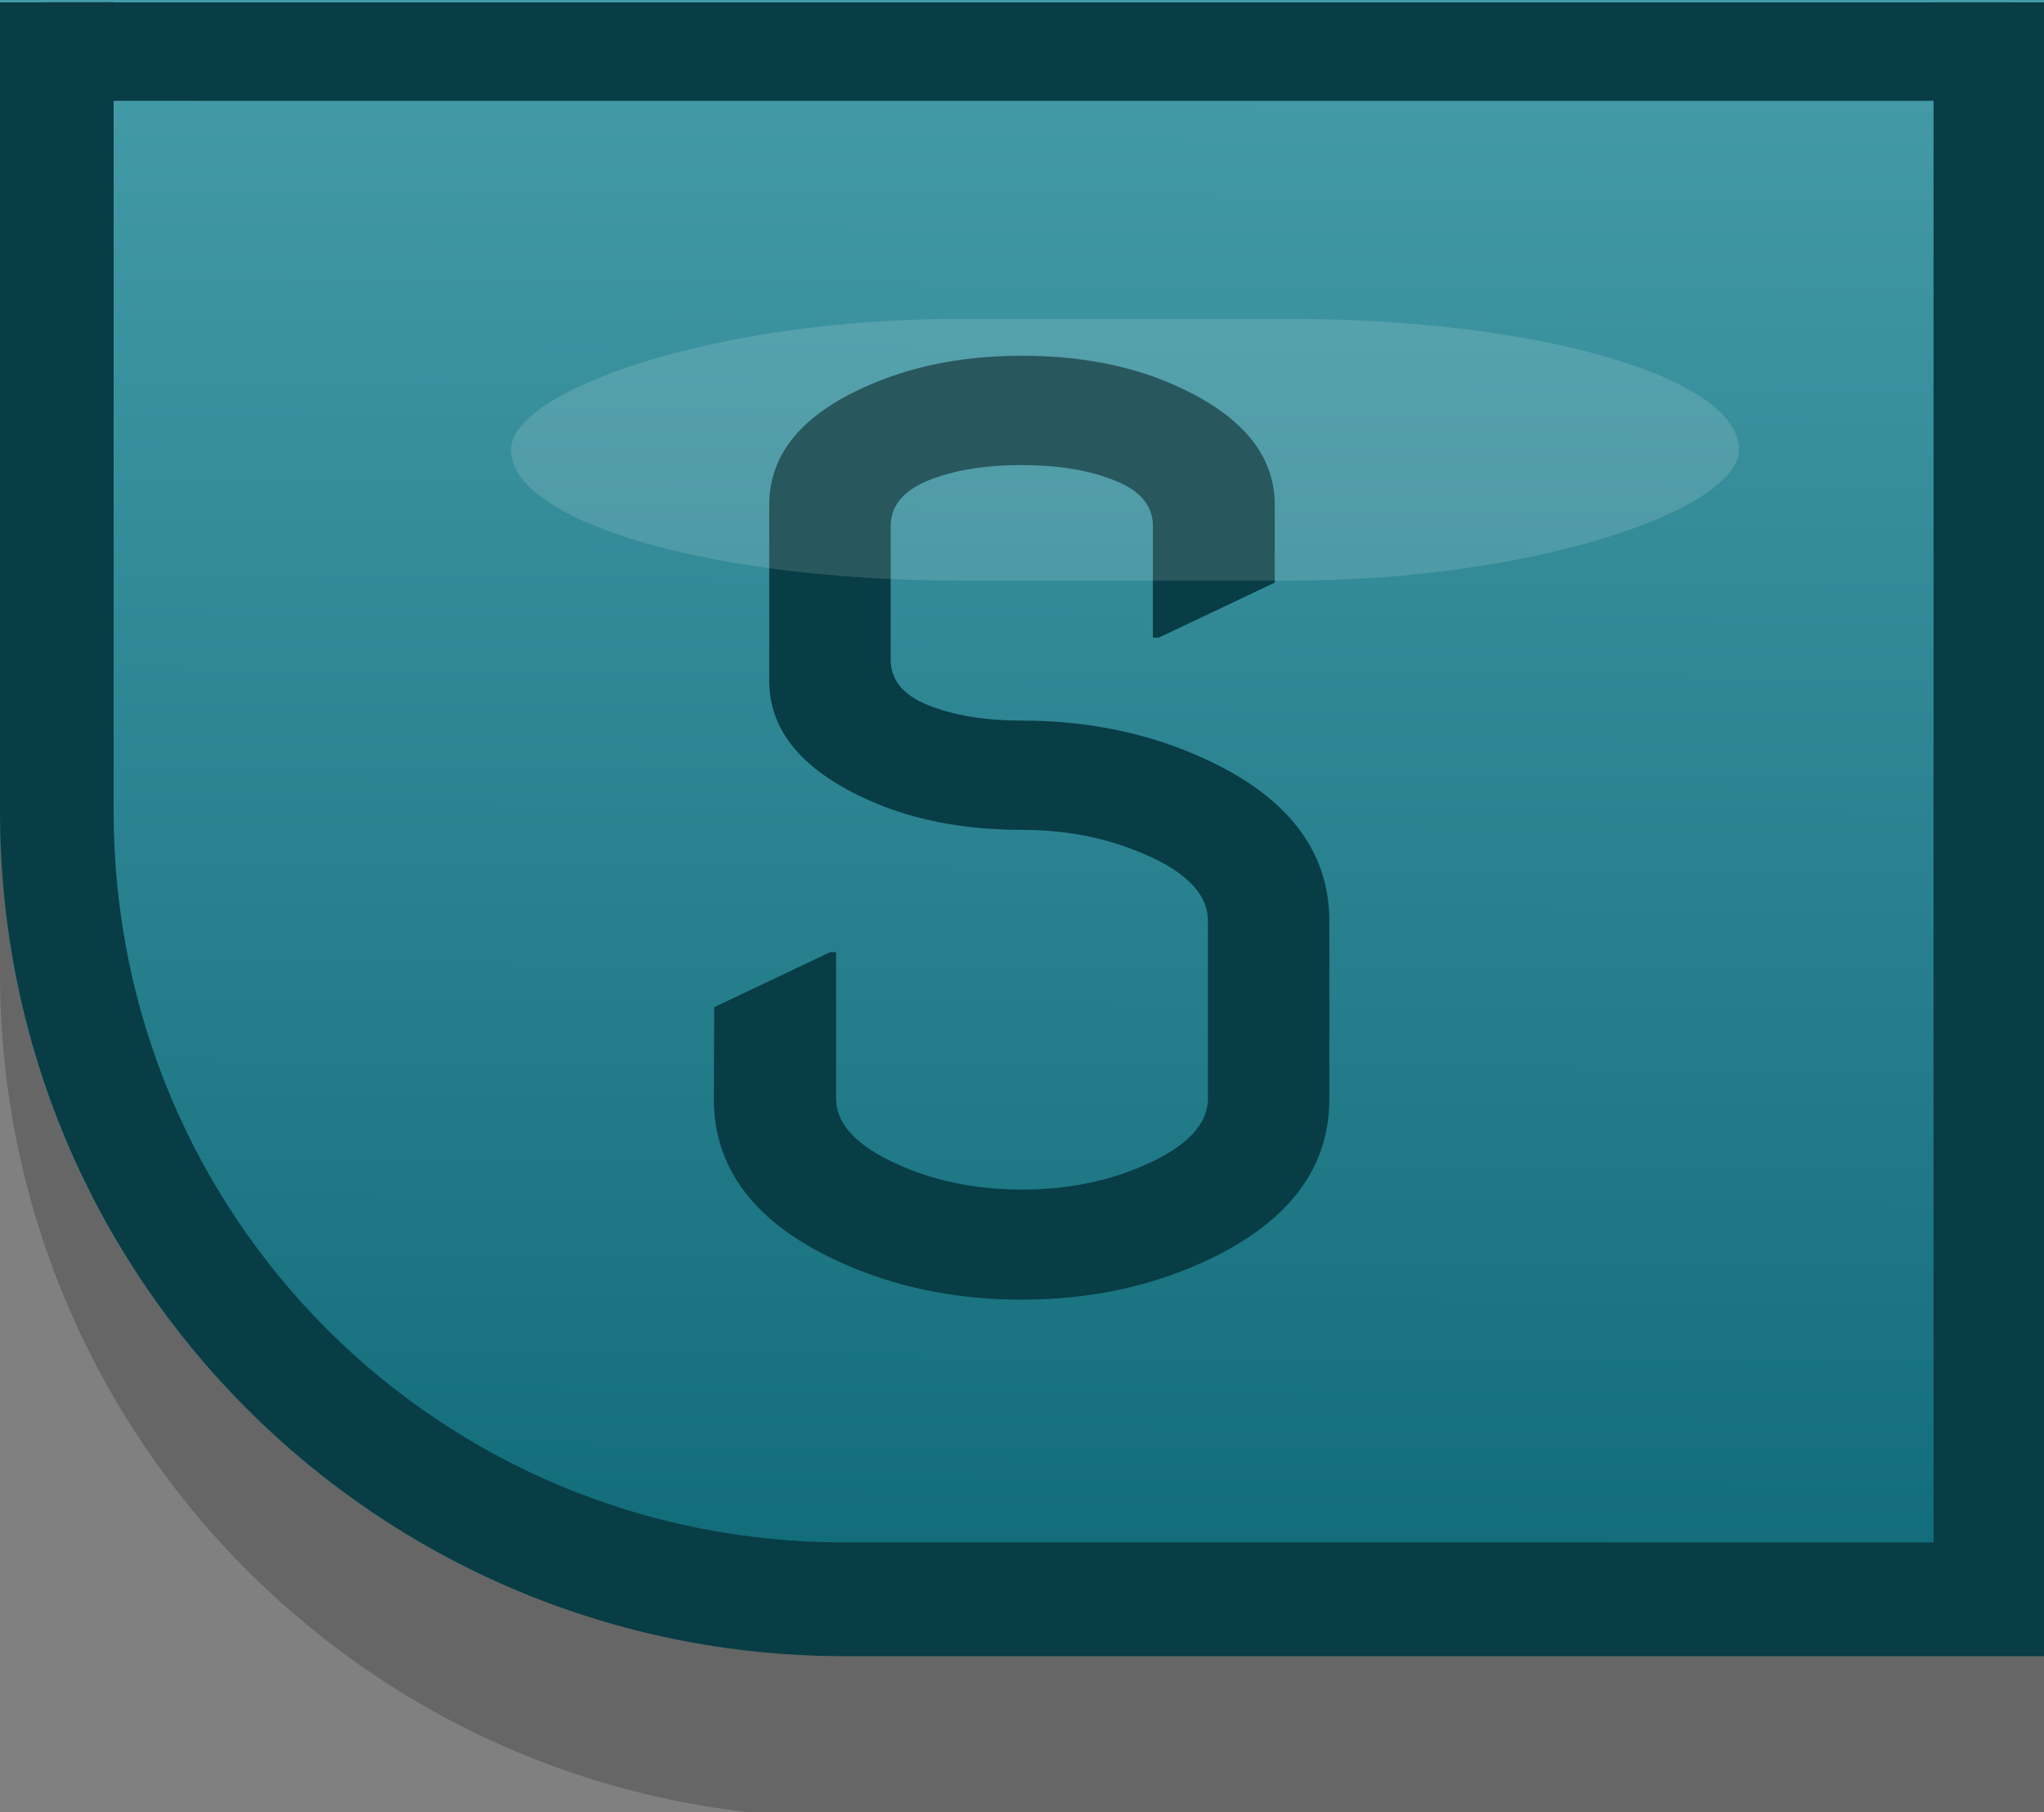 <?xml version="1.0" encoding="UTF-8" standalone="no"?>
<svg
   xmlns:dc="http://purl.org/dc/elements/1.1/"
   xmlns:cc="http://creativecommons.org/ns#"
   xmlns:rdf="http://www.w3.org/1999/02/22-rdf-syntax-ns#"
   xmlns:svg="http://www.w3.org/2000/svg"
   xmlns="http://www.w3.org/2000/svg"
   xmlns:xlink="http://www.w3.org/1999/xlink"
   xmlns:sodipodi="http://sodipodi.sourceforge.net/DTD/sodipodi-0.dtd"
   xmlns:inkscape="http://www.inkscape.org/namespaces/inkscape"
   width="5.2mm"
   height="4.61mm"
   viewBox="0 0 5.2 4.61"
   version="1.1"
   id="svg2597"
   inkscape:version="1.0 (4035a4fb49, 2020-05-01)"
   sodipodi:docname="psychopump-solo-off.svg">
  <rect x="0" y="0" width="5.2" height="4.61" fill="#808080" stroke="none"/>
  <defs
     id="defs2591">
    <linearGradient
       id="linearGradient2365-1-8-6-7"
       inkscape:collect="always">
      <stop
         id="stop2361"
         offset="0"
         style="stop-color:#469ca9;stop-opacity:1;" />
      <stop
         id="stop2363"
         offset="1"
         style="stop-color:#0e6977;stop-opacity:1" />
    </linearGradient>
    <linearGradient
       inkscape:collect="always"
       xlink:href="#linearGradient2365-1-8-6-7"
       id="linearGradient1697"
       gradientUnits="userSpaceOnUse"
       gradientTransform="matrix(-1,0,0,1,37.591,-30)"
       x1="37.592"
       y1="34"
       x2="37.615"
       y2="38.231" />
  </defs>
  <sodipodi:namedview
     id="base"
     pagecolor="#ffffff"
     bordercolor="#666666"
     borderopacity="1.0"
     inkscape:pageopacity="0.0"
     inkscape:pageshadow="2"
     inkscape:zoom="31.678384"
     inkscape:cx="12.720715"
     inkscape:cy="11.681333"
     inkscape:document-units="mm"
     inkscape:current-layer="layer1"
     inkscape:document-rotation="0"
     showgrid="false"
     fit-margin-top="0"
     fit-margin-left="0"
     fit-margin-right="0"
     fit-margin-bottom="0"
     inkscape:window-width="1920"
     inkscape:window-height="1019"
     inkscape:window-x="1076"
     inkscape:window-y="442"
     inkscape:window-maximized="1" />
  <g
     transform="translate(0,-4)"
     inkscape:label="Layer 1"
     inkscape:groupmode="layer"
     id="layer1">
    <path
       transform="scale(0.265)"
       d="m 0,16.629 v 7.807 c 0,4.482 3.624,8.105 8.105,8.105 h 10.416 1.129 0.004 v -15.912 h -0.004 -1.129 z"
       style="color:#000000;font-style:normal;font-variant:normal;font-weight:normal;font-stretch:normal;font-size:medium;line-height:normal;font-family:sans-serif;font-variant-ligatures:normal;font-variant-position:normal;font-variant-caps:normal;font-variant-numeric:normal;font-variant-alternates:normal;font-variant-east-asian:normal;font-feature-settings:normal;font-variation-settings:normal;text-indent:0;text-align:start;text-decoration:none;text-decoration-line:none;text-decoration-style:solid;text-decoration-color:#000000;letter-spacing:normal;word-spacing:normal;text-transform:none;writing-mode:lr-tb;direction:ltr;text-orientation:mixed;dominant-baseline:auto;baseline-shift:baseline;text-anchor:start;white-space:normal;shape-padding:0;shape-margin:0;inline-size:0;clip-rule:nonzero;display:inline;overflow:visible;visibility:visible;opacity:1;isolation:auto;mix-blend-mode:normal;color-interpolation:sRGB;color-interpolation-filters:linearRGB;solid-color:#000000;solid-opacity:1;vector-effect:none;fill:#000000;fill-opacity:0.2;fill-rule:nonzero;stroke:none;stroke-width:1.094;stroke-linecap:square;stroke-linejoin:miter;stroke-miterlimit:4;stroke-dasharray:none;stroke-dashoffset:0;stroke-opacity:1;paint-order:markers stroke fill;color-rendering:auto;image-rendering:auto;shape-rendering:auto;text-rendering:auto;enable-background:accumulate;stop-color:#000000;stop-opacity:1"
       id="path2369-8" />
    <path
       id="path1679"
       style="color:#000000;font-style:normal;font-variant:normal;font-weight:normal;font-stretch:normal;font-size:medium;line-height:normal;font-family:sans-serif;font-variant-ligatures:normal;font-variant-position:normal;font-variant-caps:normal;font-variant-numeric:normal;font-variant-alternates:normal;font-variant-east-asian:normal;font-feature-settings:normal;font-variation-settings:normal;text-indent:0;text-align:start;text-decoration:none;text-decoration-line:none;text-decoration-style:solid;text-decoration-color:#000000;letter-spacing:normal;word-spacing:normal;text-transform:none;writing-mode:lr-tb;direction:ltr;text-orientation:mixed;dominant-baseline:auto;baseline-shift:baseline;text-anchor:start;white-space:normal;shape-padding:0;shape-margin:0;inline-size:0;clip-rule:nonzero;display:inline;overflow:visible;visibility:visible;opacity:1;isolation:auto;mix-blend-mode:normal;color-interpolation:sRGB;color-interpolation-filters:linearRGB;solid-color:#000000;solid-opacity:1;vector-effect:none;fill:url(#linearGradient1697);fill-opacity:1;fill-rule:nonzero;stroke:none;stroke-width:0.289;stroke-linecap:square;stroke-linejoin:miter;stroke-miterlimit:4;stroke-dasharray:none;stroke-dashoffset:0;stroke-opacity:1;paint-order:markers stroke fill;color-rendering:auto;image-rendering:auto;shape-rendering:auto;text-rendering:auto;enable-background:accumulate;stop-color:#000000;stop-opacity:1"
       d="M 5.2,8.21 V 8.066 4 H 0 v 2.066 c 0,1.186 0.959,2.145 2.145,2.145 2.018,0 1.036,0 3.055,0 z"
       sodipodi:nodetypes="ccccscc" />
    <path
       transform="scale(0.265)"
       d="m 0,15.117 v 7.768 c 0,4.482 3.624,8.107 8.105,8.107 H 19.652 V 30.484 15.117 H 18.562 V 29.9 H 8.105 c -3.894,0 -7.014,-3.121 -7.014,-7.016 v -7.768 z"
       style="color:#000000;font-style:normal;font-variant:normal;font-weight:normal;font-stretch:normal;font-size:medium;line-height:normal;font-family:sans-serif;font-variant-ligatures:normal;font-variant-position:normal;font-variant-caps:normal;font-variant-numeric:normal;font-variant-alternates:normal;font-variant-east-asian:normal;font-feature-settings:normal;font-variation-settings:normal;text-indent:0;text-align:start;text-decoration:none;text-decoration-line:none;text-decoration-style:solid;text-decoration-color:#000000;letter-spacing:normal;word-spacing:normal;text-transform:none;writing-mode:lr-tb;direction:ltr;text-orientation:mixed;dominant-baseline:auto;baseline-shift:baseline;text-anchor:start;white-space:normal;shape-padding:0;shape-margin:0;inline-size:0;clip-rule:nonzero;display:inline;overflow:visible;visibility:visible;opacity:1;isolation:auto;mix-blend-mode:normal;color-interpolation:sRGB;color-interpolation-filters:linearRGB;solid-color:#000000;solid-opacity:1;vector-effect:none;fill:#083d45;fill-opacity:1;fill-rule:nonzero;stroke:none;stroke-width:1.094;stroke-linecap:square;stroke-linejoin:miter;stroke-miterlimit:4;stroke-dasharray:none;stroke-dashoffset:0;stroke-opacity:1;paint-order:markers stroke fill;color-rendering:auto;image-rendering:auto;shape-rendering:auto;text-rendering:auto;enable-background:accumulate;stop-color:#000000;stop-opacity:1"
       id="path1681" />
    <path
       transform="scale(0.265)"
       d="M 0.41,15.117 V 16.062 H 19.309 v -0.945 z"
       style="display:inline;fill:#083d45;fill-opacity:1;stroke:none;stroke-width:0.815;stroke-linecap:square;stroke-miterlimit:4;stroke-dasharray:none;stroke-opacity:1;paint-order:markers stroke fill"
       id="rect1683" />
    <g
       aria-label="S"
       id="text1708"
       style="font-size:3.175px;line-height:1.25;font-family:sans-serif;text-align:center;text-anchor:middle;display:inline;fill:#083d45;fill-opacity:1;stroke-width:0.265"
       transform="translate(-145.1,-50)">
      <path
         d="m 146.917,56.562 0.295,-0.14 h 0.015 v 0.372 q 0,0.107 0.188,0.181 0.13,0.051 0.285,0.051 0.155,0 0.285,-0.051 0.188,-0.074 0.188,-0.181 v -0.451 q 0,-0.109 -0.188,-0.181 -0.13,-0.051 -0.285,-0.051 -0.197,0 -0.353,-0.06 -0.29,-0.115 -0.29,-0.319 v -0.448 q 0,-0.208 0.29,-0.319 0.157,-0.06 0.353,-0.06 0.197,0 0.353,0.06 0.29,0.115 0.29,0.319 v 0.198 l -0.295,0.14 h -0.015 v -0.284 q 0,-0.078 -0.098,-0.116 -0.096,-0.039 -0.236,-0.039 -0.14,0 -0.237,0.039 -0.096,0.039 -0.096,0.116 v 0.34 q 0,0.078 0.096,0.116 0.098,0.039 0.237,0.039 0.234,0 0.431,0.082 0.352,0.146 0.352,0.429 v 0.451 q 0,0.282 -0.352,0.429 -0.197,0.082 -0.431,0.082 -0.234,0 -0.431,-0.082 -0.352,-0.146 -0.352,-0.429 z"
         style="font-style:normal;font-variant:normal;font-weight:normal;font-stretch:normal;font-size:3.175px;font-family:'Nova Flat';-inkscape-font-specification:'Nova Flat';fill:#083d45;fill-opacity:1;stroke-width:0.265"
         id="path1720" />
    </g>
    <rect
       style="display:inline;fill:#ffffff;fill-opacity:0.133;stroke:none;stroke-width:0.15;stroke-linecap:square;stroke-miterlimit:4;stroke-dasharray:none;stroke-opacity:1;paint-order:markers stroke fill"
       id="rect1687"
       width="3.124"
       height="0.666"
       x="-4.424"
       y="4.811"
       rx="1.143"
       ry="1.566"
       transform="scale(-1,1)" />
  </g>
</svg>
